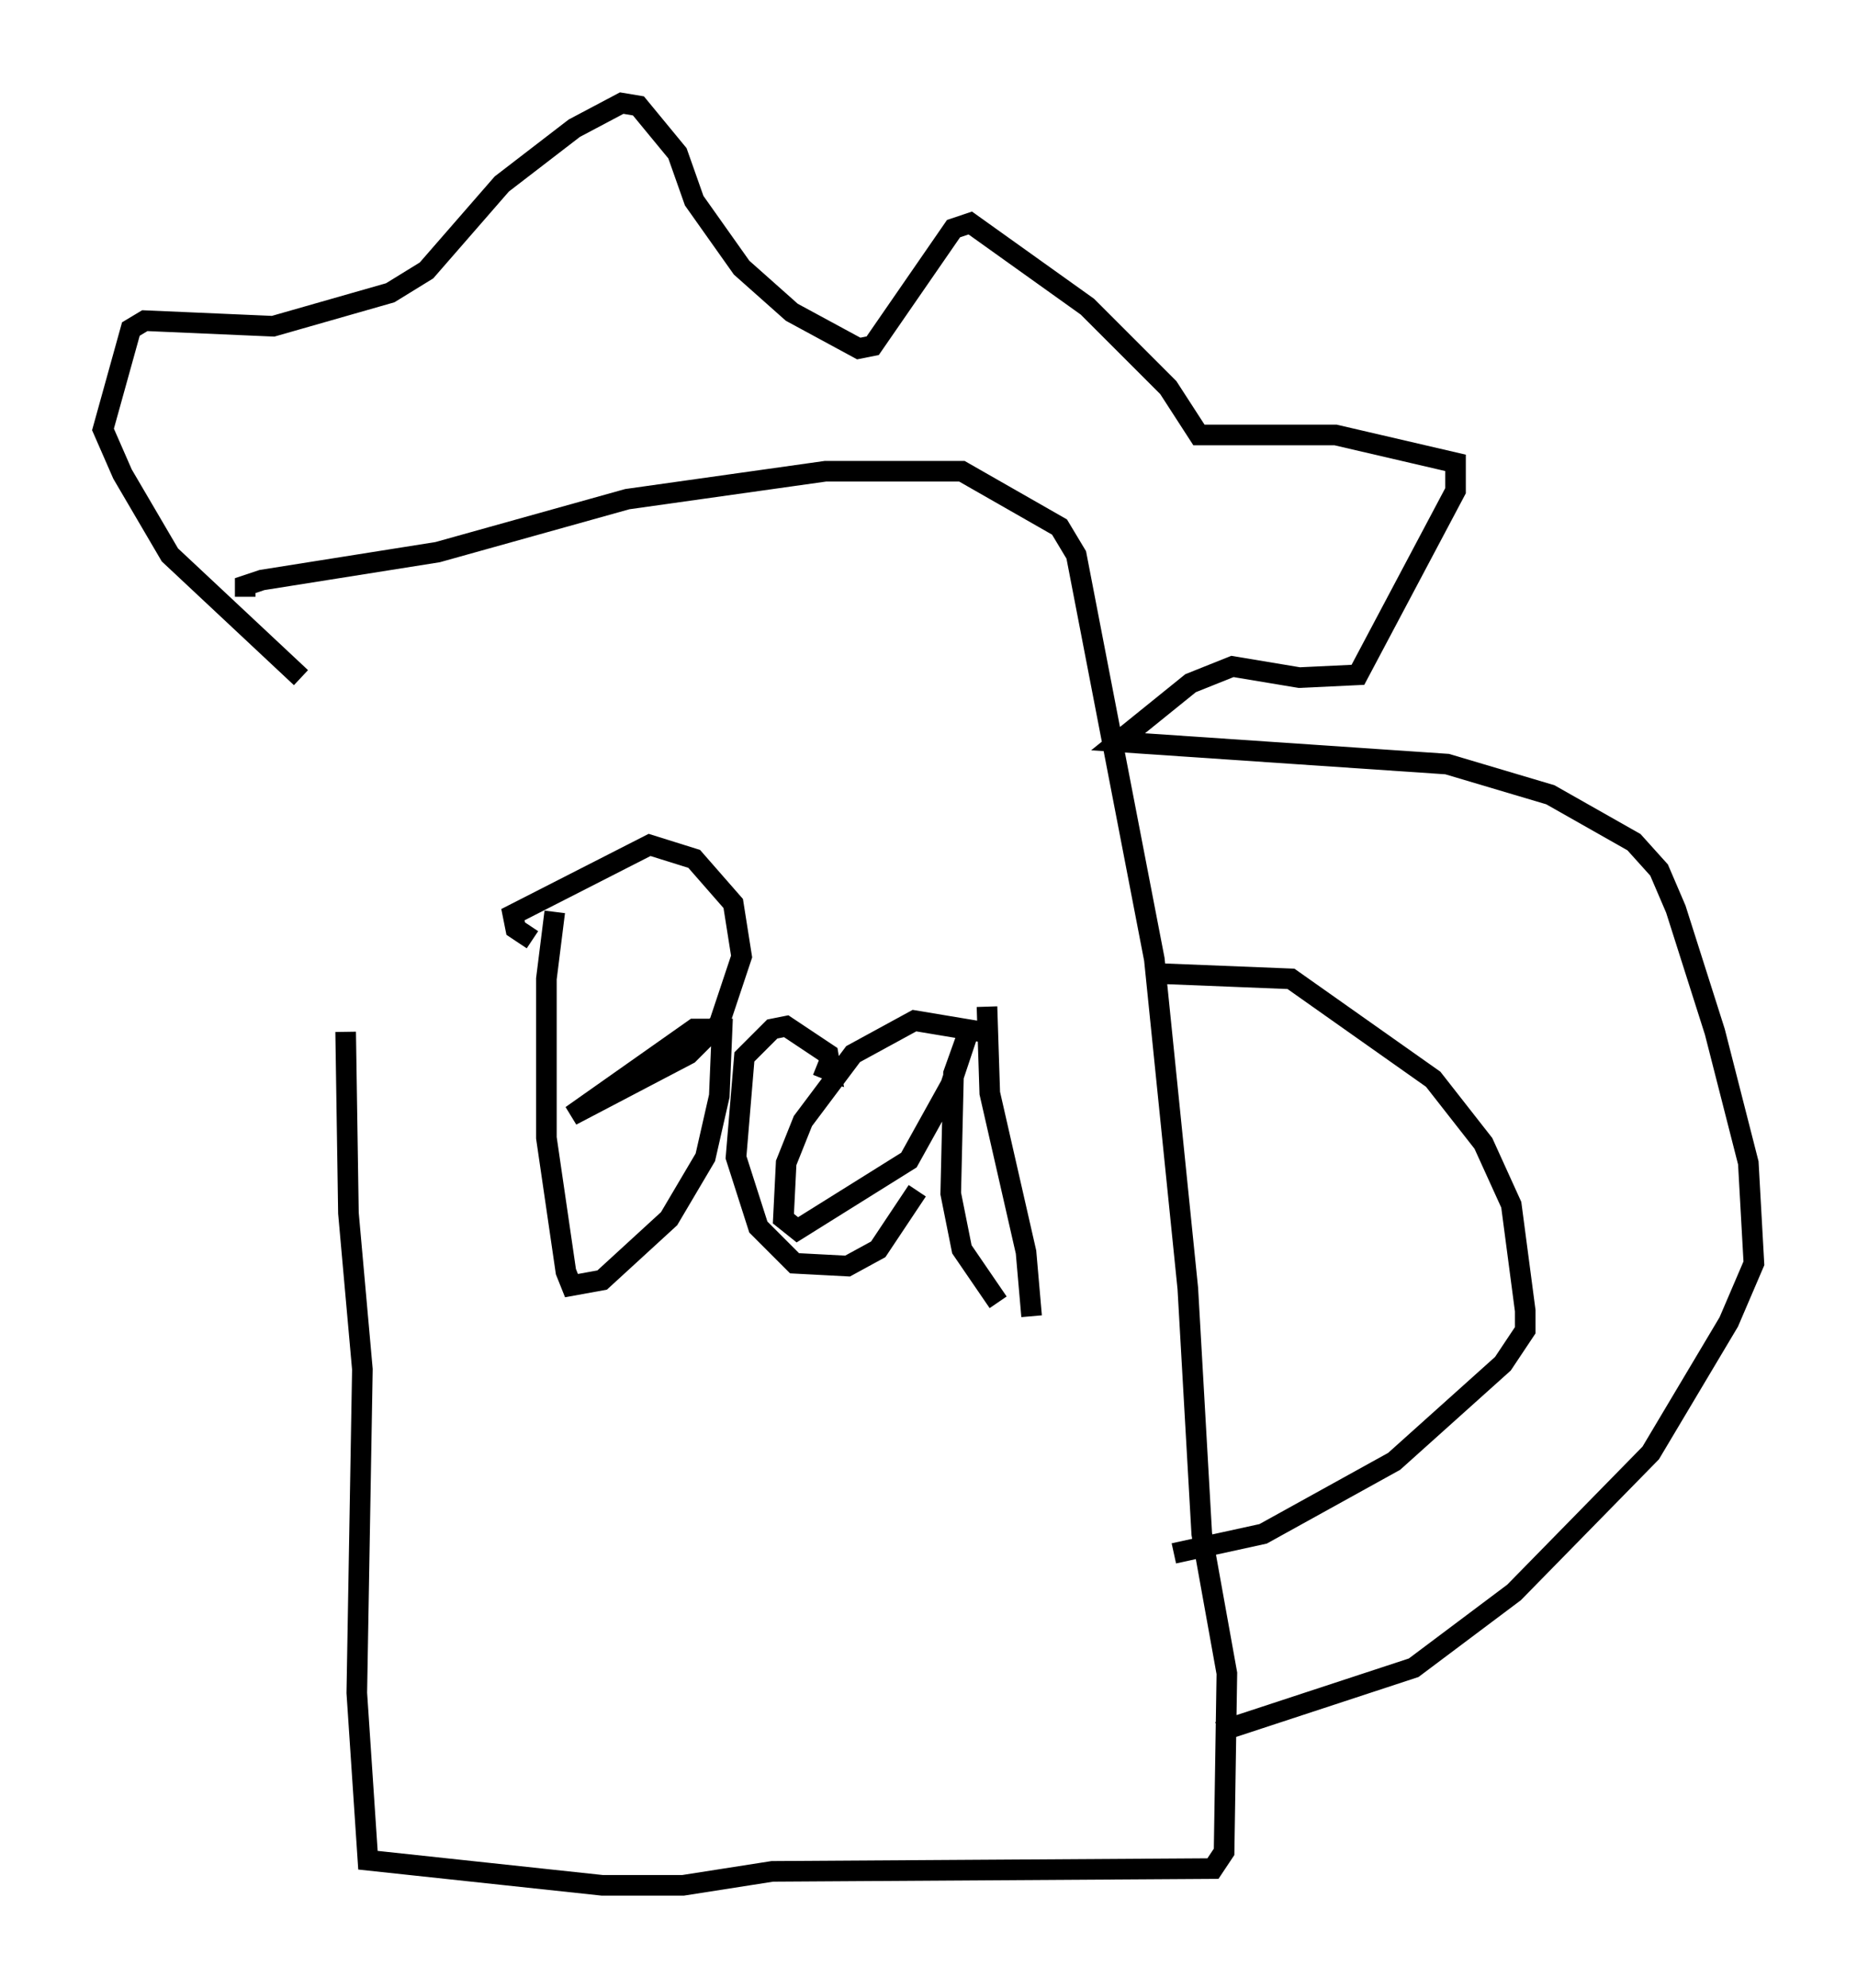 <?xml version="1.0" encoding="utf-8" ?>
<svg baseProfile="full" height="96.467" version="1.1" width="90.107" xmlns="http://www.w3.org/2000/svg" xmlns:ev="http://www.w3.org/2001/xml-events" xmlns:xlink="http://www.w3.org/1999/xlink"><defs /><rect fill="white" height="96.467" width="90.107" x="0" y="0" /><path d="M14.066, 29.628 m2.706, 20.433 l0.135, 8.796 0.677, 7.578 l-0.271, 15.697 0.541, 8.119 l11.367, 1.218 3.924, 0.0 l4.33, -0.677 21.38, -0.135 l0.541, -0.812 0.135, -8.66 l-1.218, -6.766 -0.677, -11.908 l-1.624, -15.967 -3.789, -19.621 l-0.812, -1.353 -4.736, -2.706 l-6.631, 0.0 -9.607, 1.353 l-9.202, 2.571 -8.525, 1.353 l-0.812, 0.271 0.0, 0.541 m2.706, 3.924 l-6.36, -5.954 -2.3, -3.924 l-0.947, -2.165 1.353, -4.871 l0.677, -0.406 6.225, 0.271 l5.683, -1.624 1.759, -1.083 l3.654, -4.195 3.518, -2.706 l2.3, -1.218 0.812, 0.135 l1.894, 2.3 0.812, 2.3 l2.3, 3.248 2.436, 2.165 l3.248, 1.759 0.677, -0.135 l3.924, -5.683 0.812, -0.271 l5.683, 4.059 3.924, 3.924 l1.488, 2.3 6.631, 0.0 l5.819, 1.353 0.0, 1.353 l-4.736, 8.931 -2.842, 0.135 l-3.248, -0.541 -2.03, 0.812 l-3.518, 2.842 15.967, 1.083 l5.007, 1.488 4.059, 2.3 l1.218, 1.353 0.812, 1.894 l1.894, 5.954 1.624, 6.36 l0.271, 4.871 -1.218, 2.842 l-3.789, 6.36 -6.631, 6.766 l-4.871, 3.654 -9.472, 3.112 m-3.248, -36.806 l6.766, 0.271 6.901, 4.871 l2.436, 3.112 1.353, 2.977 l0.677, 5.142 0.0, 0.947 l-1.083, 1.624 -5.277, 4.736 l-6.36, 3.518 -4.33, 0.947 m-30.04, -31.123 l-0.406, 3.248 0.0, 7.713 l0.947, 6.495 0.271, 0.677 l1.488, -0.271 3.248, -2.977 l1.759, -2.977 0.677, -2.977 l0.135, -3.248 -1.353, 0.0 l-5.954, 4.195 5.683, -2.977 l1.488, -1.488 1.083, -3.248 l-0.406, -2.571 -1.894, -2.165 l-2.165, -0.677 -6.631, 3.383 l0.135, 0.677 0.812, 0.541 m13.802, 6.089 l0.677, 0.271 -0.135, -0.812 l-2.03, -1.353 -0.677, 0.135 l-1.353, 1.353 -0.406, 4.871 l1.083, 3.383 1.759, 1.759 l2.571, 0.135 1.488, -0.812 l1.894, -2.842 m3.112, -7.713 l-3.248, -0.541 -2.977, 1.624 l-2.436, 3.248 -0.812, 2.03 l-0.135, 2.706 0.677, 0.541 l5.413, -3.383 2.03, -3.654 l0.812, -2.436 -0.677, 1.894 l-0.135, 5.819 0.541, 2.706 l1.759, 2.571 m-0.541, -14.344 l0.135, 4.195 1.759, 7.713 l0.271, 3.112 " fill="none" stroke="black" stroke-width="1" /></svg>